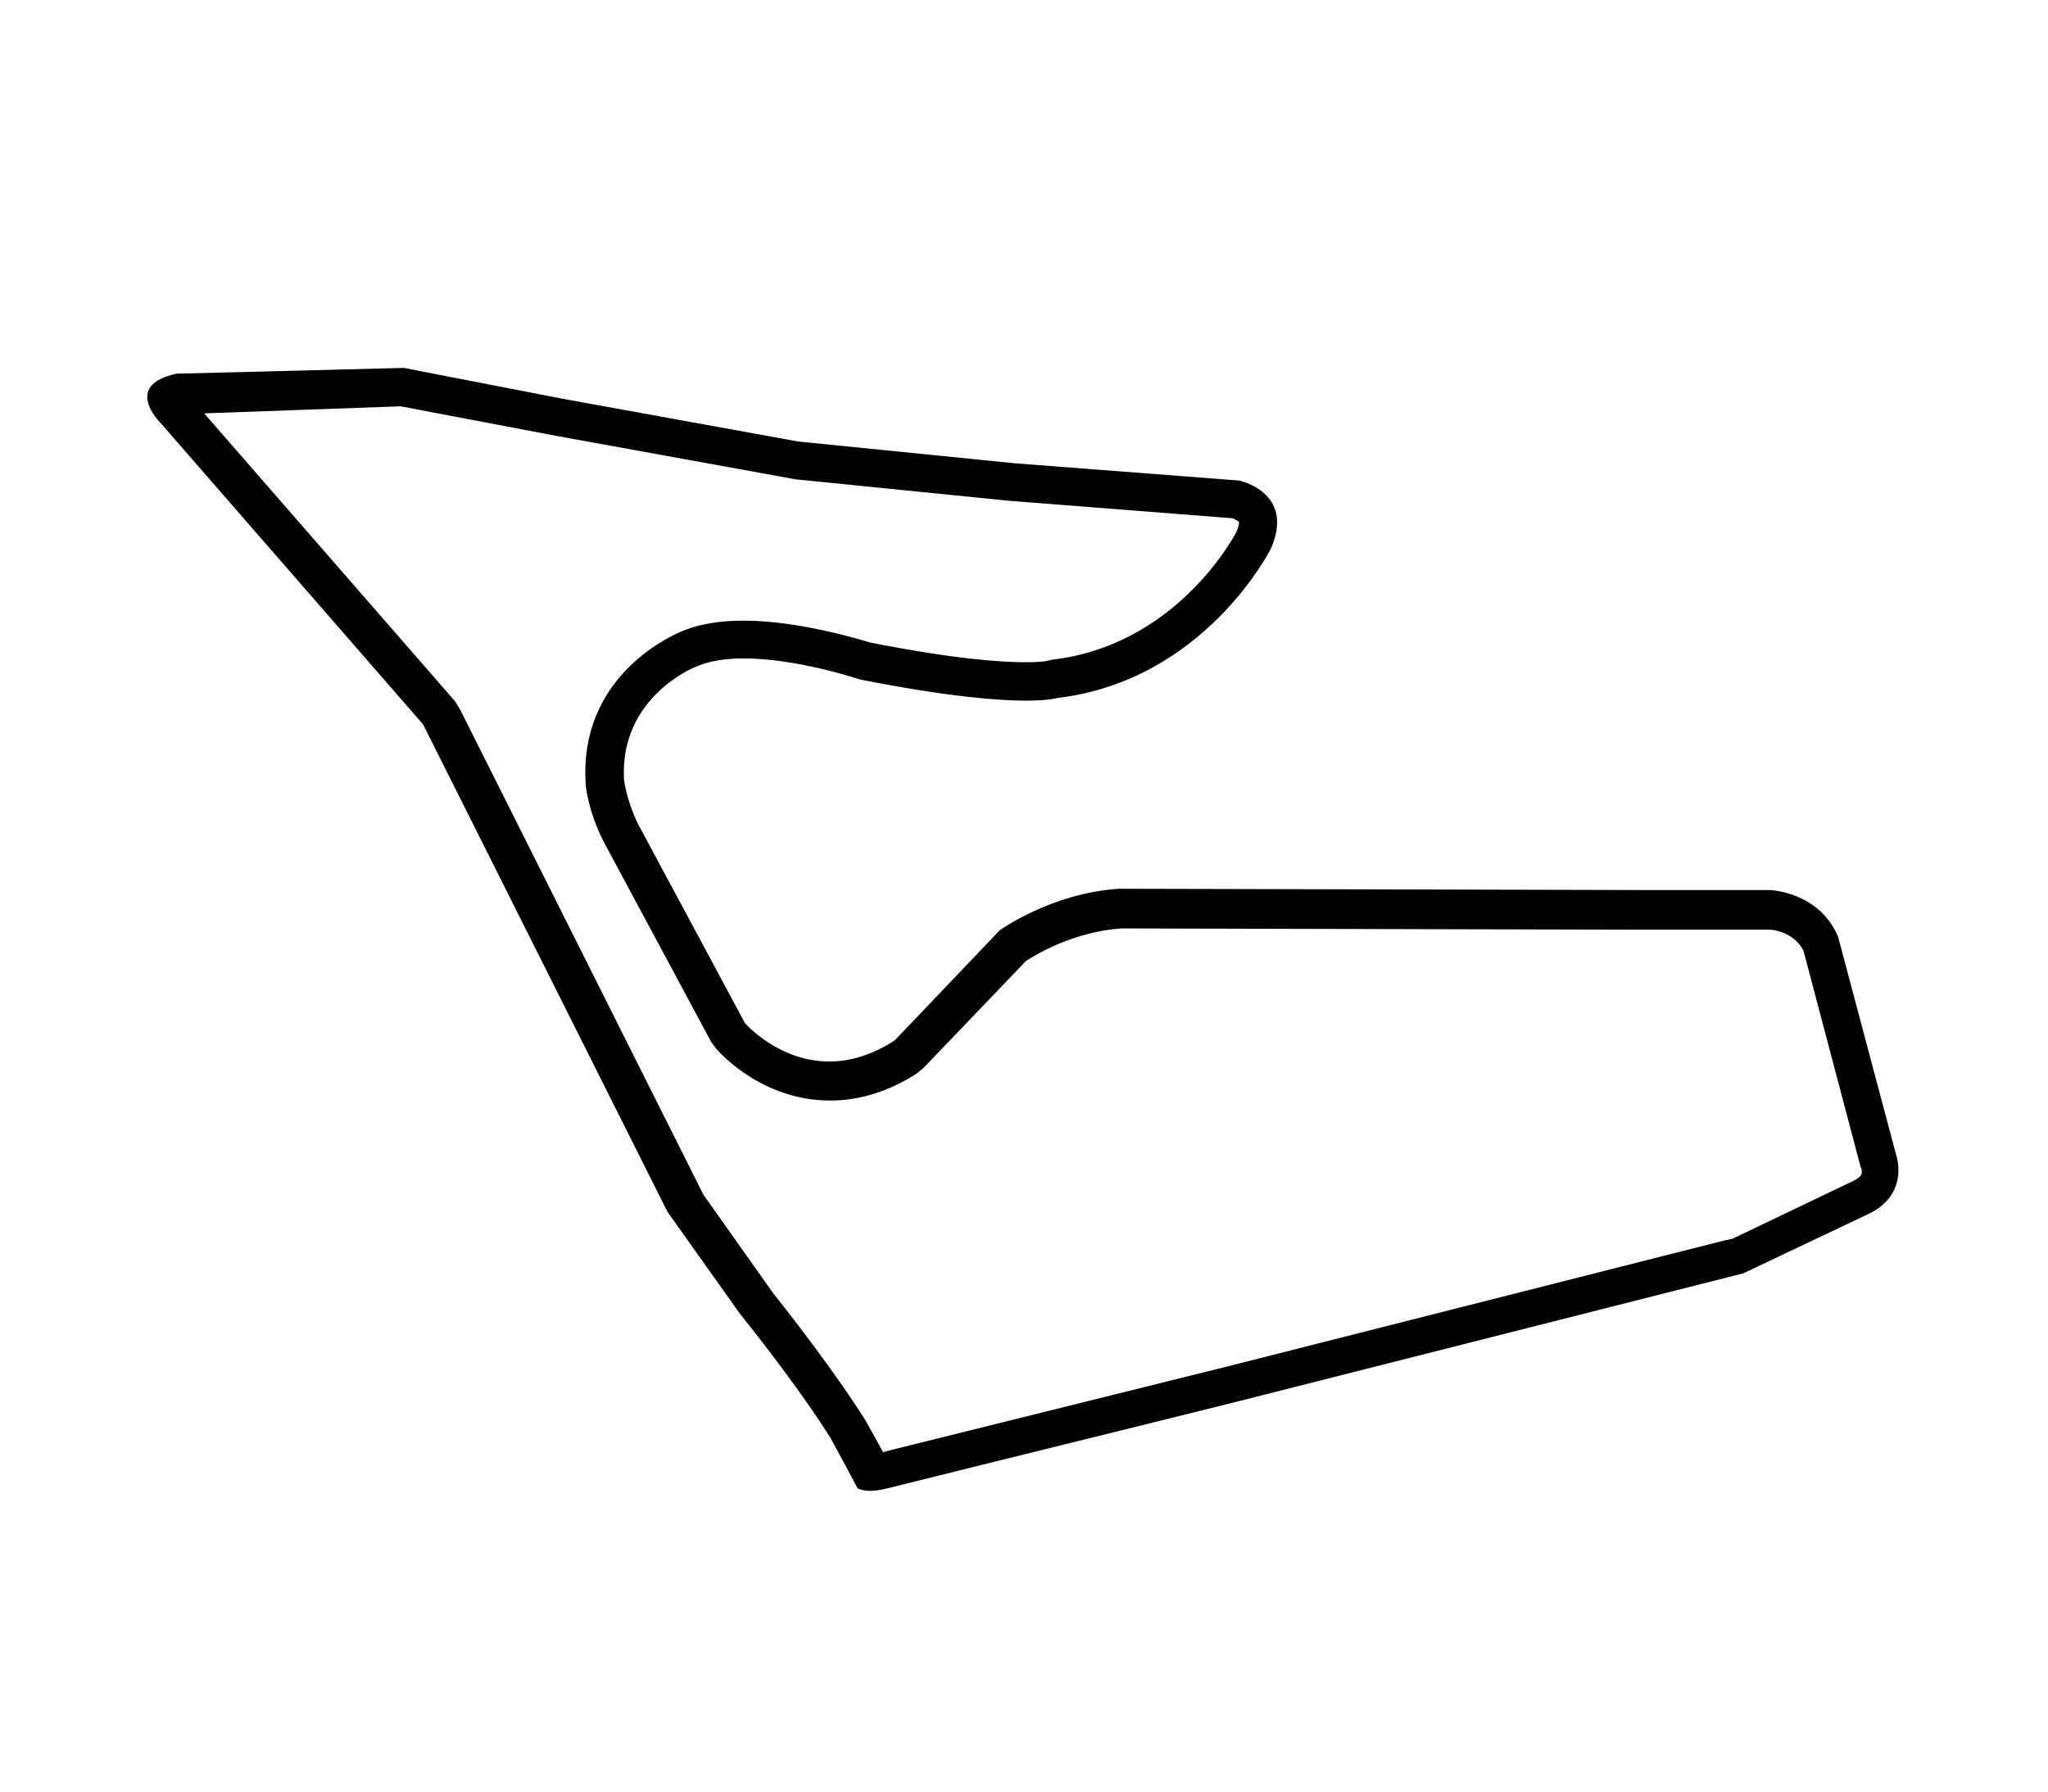 <?xml version="1.0" encoding="utf-8"?>
<!-- Generator: Adobe Illustrator 21.1.0, SVG Export Plug-In . SVG Version: 6.00 Build 0)  -->
<svg version="1.1" id="Livello_1" xmlns="http://www.w3.org/2000/svg" xmlns:xlink="http://www.w3.org/1999/xlink" x="0px" y="0px"
	 viewBox="0 0 320 280" style="enable-background:new 0 0 320 280;" xml:space="preserve">
<g>
	<path d="M62.6,63.5l24.2,4.6l36.9,6.7l0.5,0.1l33.8,3.4l0.1,0l34.5,2.7c0.4,0.2,0.9,0.4,1,0.6c0,0.1,0,0.6-0.4,1.5
		c-0.8,1.6-9.9,17.8-28.8,20l-1.3,0.3c0,0,0.1-0.1,0.4-0.1c0,0-0.9,0.2-3.2,0.2c-3.9,0-11.3-0.5-24.4-3.1c-2-0.6-11.3-3.4-19.7-3.4
		c-4.1,0-7.4,0.6-10.2,1.9c-2,0.9-15.4,7.3-14.5,23.3l0,0.2c0,0.4,0.4,4.3,2.7,8.9l0.1,0.2l16.8,31.3l0.8,1.1
		c0.7,0.8,7.3,8.1,17.8,8.1c4.6,0,9.1-1.4,13.5-4.2l1.1-0.9l16-16.7c1.5-1,7.5-4.6,14.9-5.1l81.8,0.2l19.6,0c0.3,0,3.7,0.3,5.2,3.3
		l8.9,33.7l0.2,0.5c0,0,0,0.4,0,0.5c0,0.2-0.1,0.6-1.2,1.2l-19,9.1l-1.4,0.3l-77.3,19.6l-52.7,13.1c-0.4,0.1-0.7,0.2-1.1,0.3
		c-0.1,0-0.2,0-0.2,0.1c-0.8-1.5-1.8-3.3-2.6-4.7l-0.1-0.2c-0.2-0.3-4.5-7.4-14.5-20l-10.9-15.4l-38-75.8l-0.8-1.3l-39.2-45
		L62.6,63.5 M63.1,57.5l-35.5,0.9C19.1,60.2,25,66,25,66l41.1,47.2l38.2,76.2l11.3,15.9c10,12.5,14.2,19.5,14.2,19.5
		c1.6,2.9,4.2,7.8,4.2,7.8c0.6,0.3,1.3,0.4,2,0.4c1.4,0,3-0.5,4.3-0.8c17.6-4.4,35.2-8.7,52.8-13.1c26.4-6.7,52.9-13.4,79.3-20.1
		l19.6-9.3c6.4-3.1,4.3-9.1,4.3-9.1l-9.1-34.2c-3-7.1-10.7-7.3-10.7-7.3l-19.7,0l-82-0.2c-10.6,0.7-18.6,6.5-18.6,6.5l-16.4,17.2
		c-3.7,2.4-7.2,3.3-10.2,3.3c-8,0-13.2-6-13.2-6l-16.8-31.3c-1.8-3.8-2.1-6.8-2.1-6.8c-0.7-12.8,11-17.5,11-17.5
		c2.1-1,4.9-1.4,7.7-1.4c8.4,0,18.2,3.3,18.2,3.3c13.7,2.7,21.6,3.3,25.9,3.3c3.6,0,4.8-0.4,4.8-0.4c23.2-2.7,33.5-23.4,33.5-23.4
		c3.8-8.8-5-10.6-5-10.6l-35.1-2.7l-33.8-3.4l-36.9-6.7L63.1,57.5L63.1,57.5z"/>
</g>
</svg>
